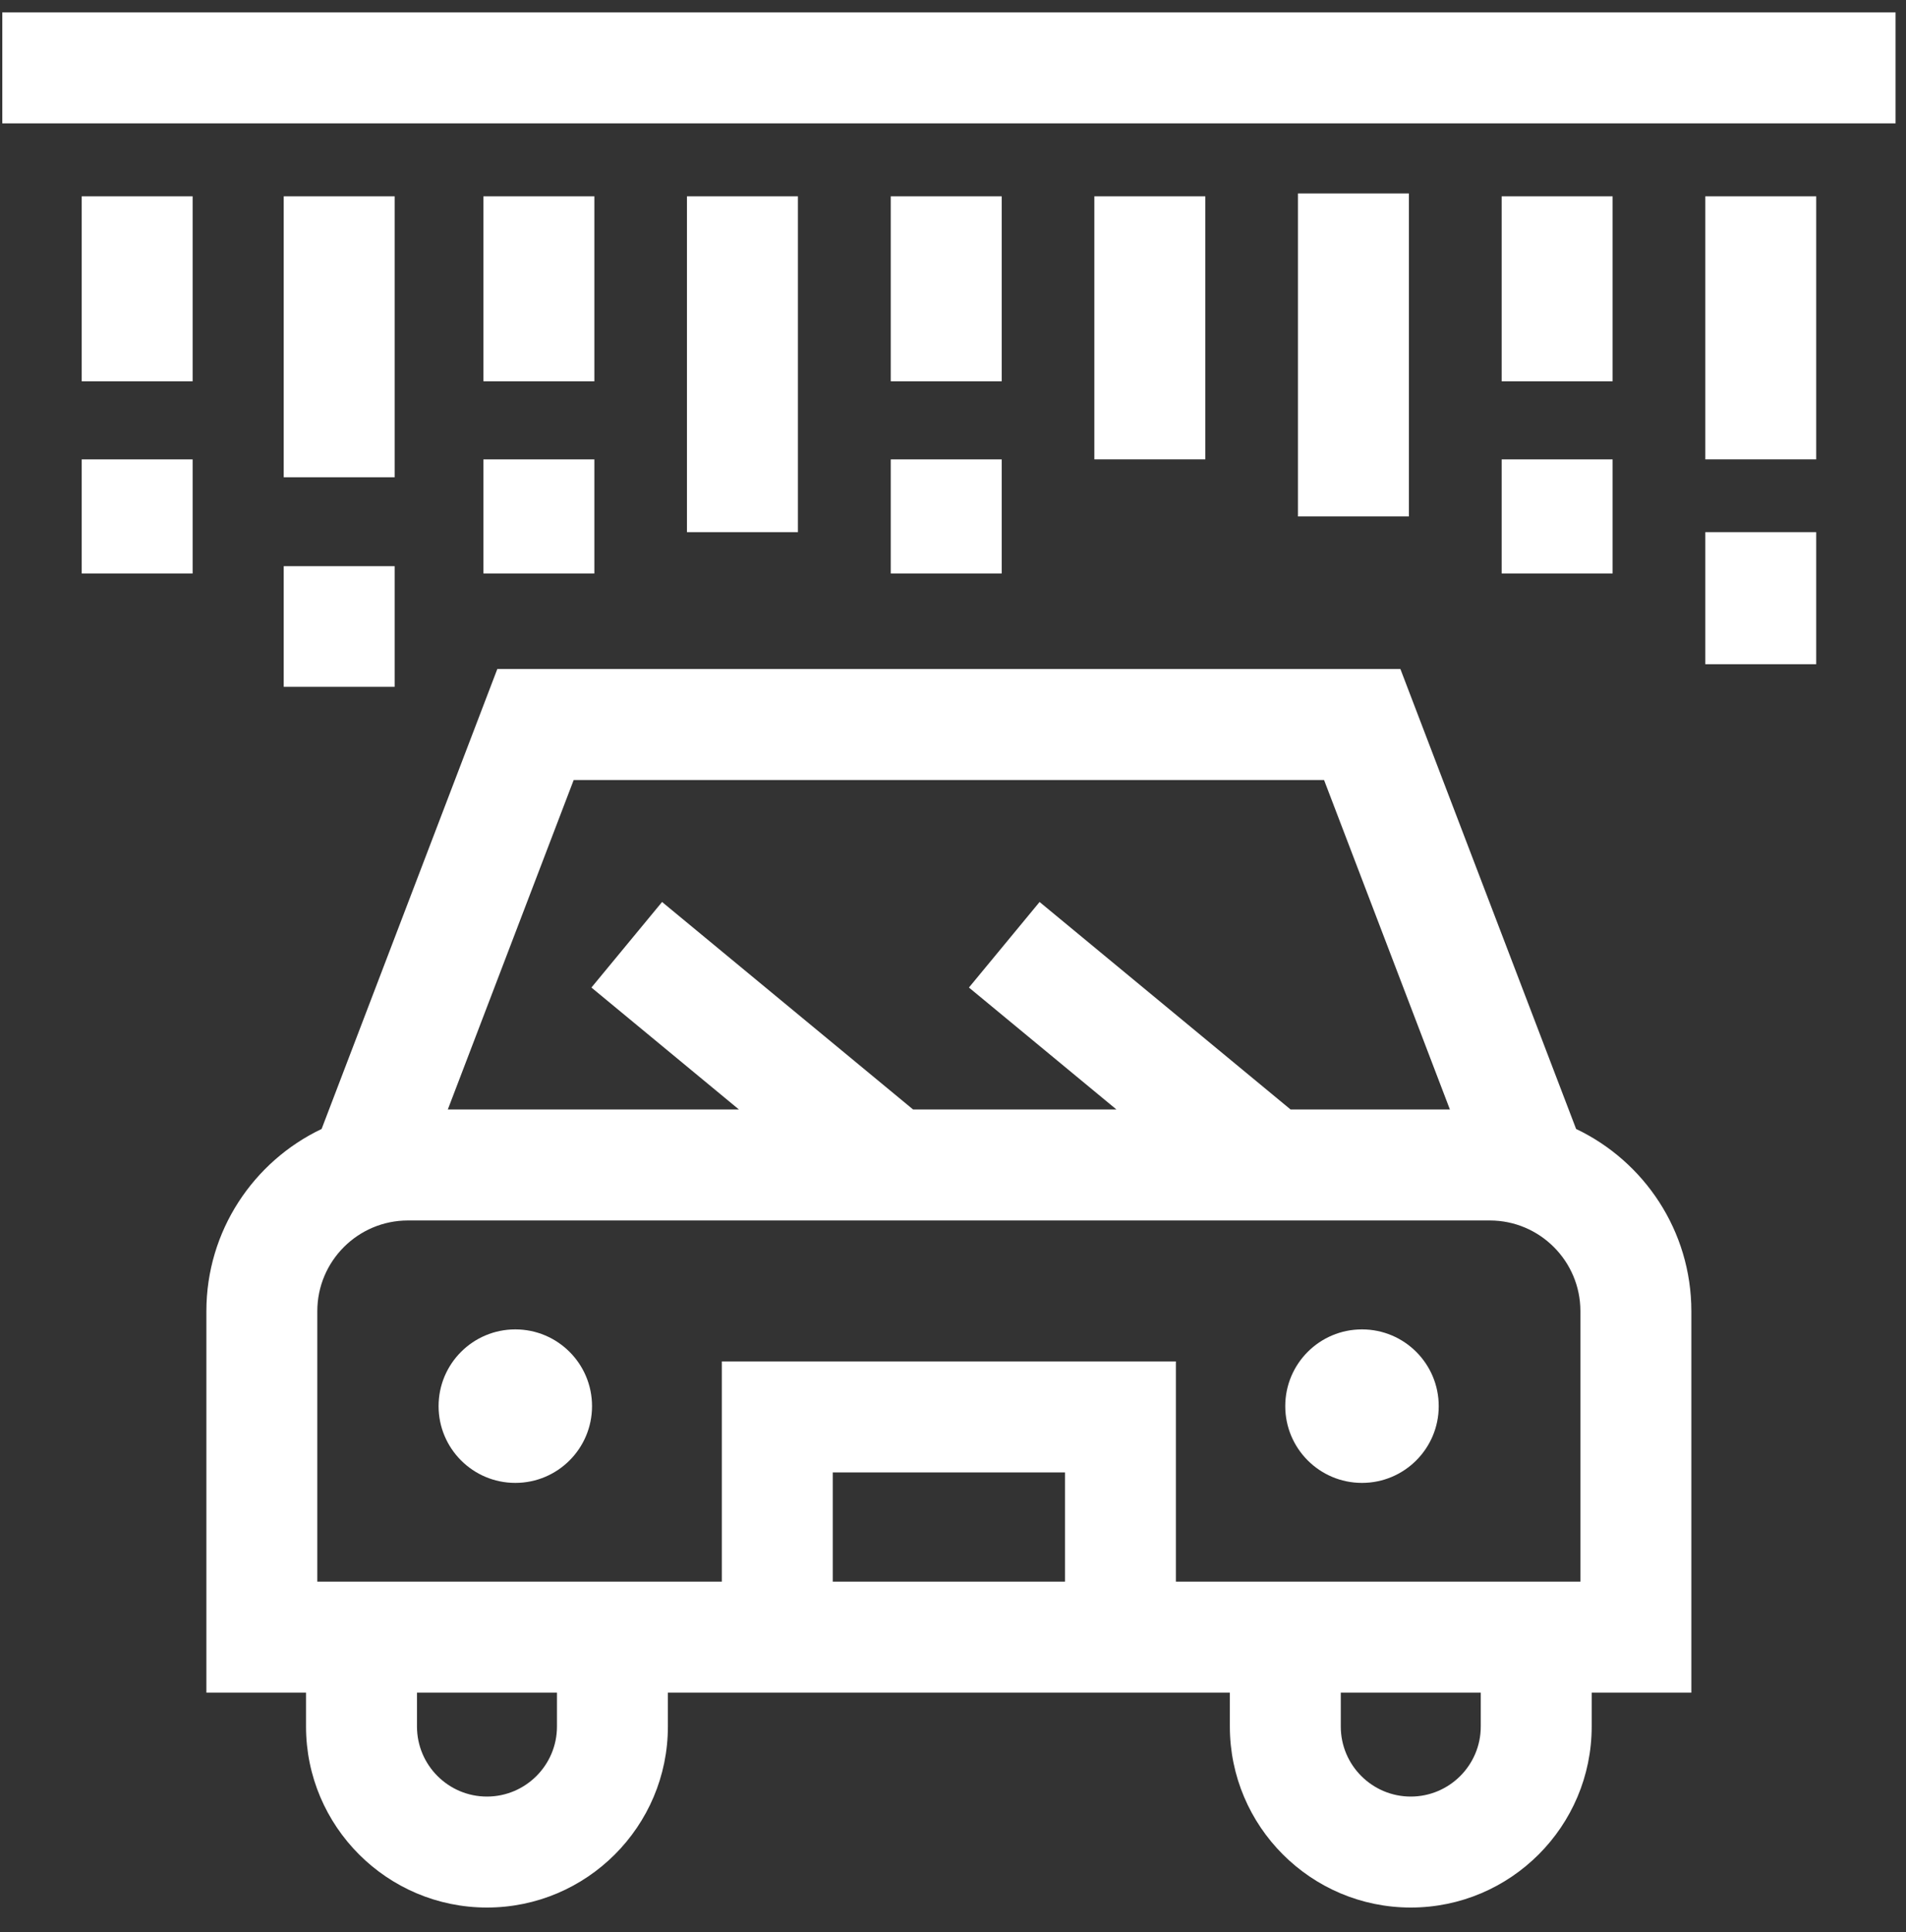 <svg width="75" height="76" viewBox="0 0 75 76" fill="none" xmlns="http://www.w3.org/2000/svg">
<rect x="0" y="0" width="75" height="76" fill="#333333" stroke="none"/>
<g clip-path="url(#clip0_15_409)">
<path d="M62.019 44.405L55.105 26.314H19.569L12.655 44.405C9.977 45.679 8.121 48.412 8.121 51.57V66.576H12.042V67.909C12.042 71.835 15.236 75.028 19.162 75.028C23.087 75.028 26.281 71.835 26.281 67.909V66.576H48.394V67.909C48.394 71.835 51.587 75.028 55.513 75.028C59.439 75.028 62.632 71.835 62.632 67.909V66.576H66.554V51.57C66.553 48.412 64.697 45.679 62.019 44.405ZM22.574 30.68H52.101L57.053 43.639H50.784L40.907 35.477L38.127 38.842L43.932 43.639H35.93L26.052 35.477L23.272 38.842L29.077 43.639H17.621L22.574 30.68ZM21.916 67.909C21.916 69.428 20.68 70.663 19.161 70.663C17.643 70.663 16.408 69.428 16.408 67.909V66.576H21.916V67.909ZM32.769 62.211V57.914H41.906V62.211H32.769ZM46.271 62.211V53.548H28.403V62.211H12.486V51.57C12.486 49.603 14.086 48.004 16.052 48.004H58.623C60.589 48.004 62.188 49.604 62.188 51.57V62.211H46.271ZM58.267 67.909C58.267 69.428 57.031 70.663 55.513 70.663C53.994 70.663 52.759 69.428 52.759 67.909V66.576H58.267V67.909Z" fill="white"/>
<path d="M0.09 0.487H74.589V4.853H0.09V0.487Z" fill="white"/>
<path d="M3.215 7.722H7.58V14.997H3.215V7.722Z" fill="white"/>
<path d="M11.164 7.722H15.529V18.772H11.164V7.722Z" fill="white"/>
<path d="M11.164 22.269H15.529V27.014H11.164V22.269Z" fill="white"/>
<path d="M3.215 18.069H7.58V22.556H3.215V18.069Z" fill="white"/>
<path d="M19.023 7.722H23.388V14.997H19.023V7.722Z" fill="white"/>
<path d="M19.023 18.069H23.388V22.556H19.023V18.069Z" fill="white"/>
<path d="M27.031 7.722H31.397V20.931H27.031V7.722Z" fill="white"/>
<path d="M35.051 7.722H39.416V14.997H35.051V7.722Z" fill="white"/>
<path d="M35.051 18.069H39.416V22.556H35.051V18.069Z" fill="white"/>
<path d="M43.062 7.722H47.427V18.068H43.062V7.722Z" fill="white"/>
<path d="M51.074 7.609H55.44V20.313H51.074V7.609Z" fill="white"/>
<path d="M59.09 7.722H63.455V14.997H59.09V7.722Z" fill="white"/>
<path d="M59.09 18.069H63.455V22.556H59.09V18.069Z" fill="white"/>
<path d="M67.102 7.722H71.467V18.068H67.102V7.722Z" fill="white"/>
<path d="M67.102 20.931H71.467V26.125H67.102V20.931Z" fill="white"/>
<path d="M23.296 55.307C23.296 56.974 21.945 58.326 20.277 58.326C18.61 58.326 17.258 56.974 17.258 55.307C17.258 53.639 18.61 52.288 20.277 52.288C21.945 52.288 23.296 53.639 23.296 55.307Z" fill="white"/>
<path d="M56.613 55.307C56.613 56.974 55.261 58.326 53.593 58.326C51.926 58.326 50.574 56.974 50.574 55.307C50.574 53.639 51.926 52.288 53.593 52.288C55.261 52.288 56.613 53.639 56.613 55.307Z" fill="white"/>
</g>
<defs>
<clipPath id="clip0_15_409">
<rect width="74.541" height="74.541" fill="white" transform="translate(0.09 0.487)"/>
</clipPath>
</defs>
</svg>
